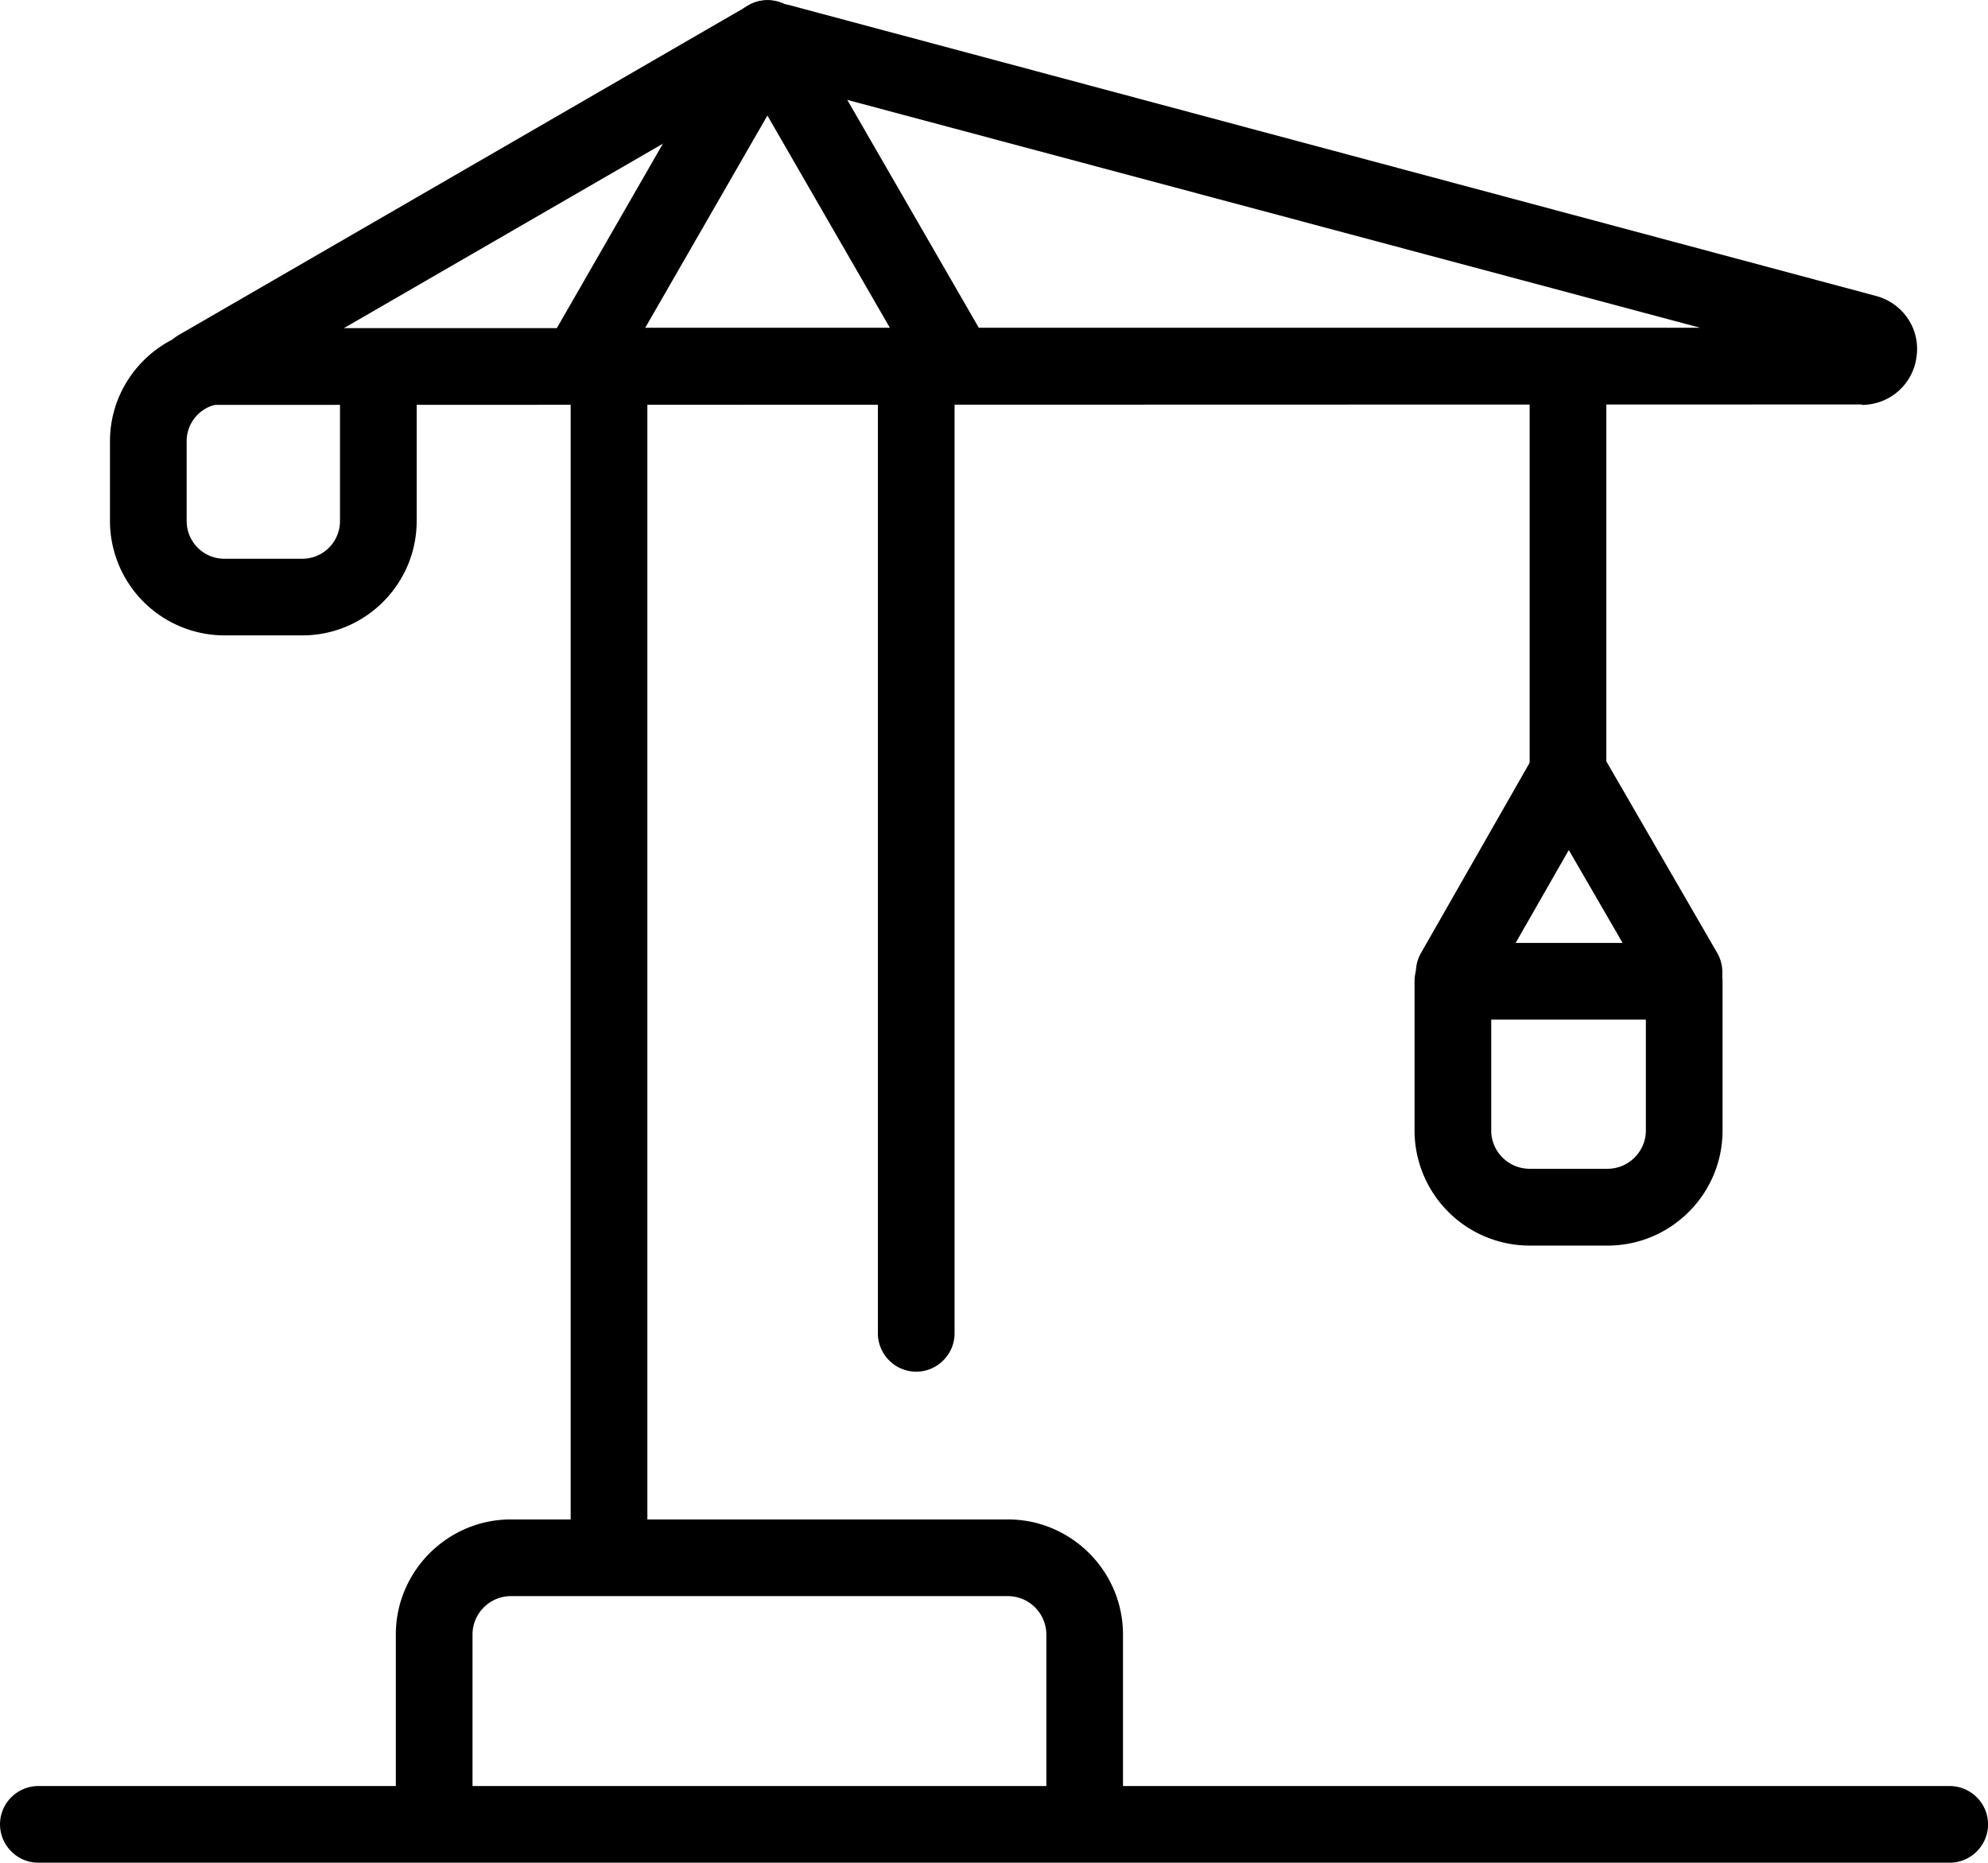 <svg width="32.143" height="30.119" xmlns="http://www.w3.org/2000/svg"><path d="M31.524 30.12H.621A.623.623 0 0 1 0 29.5c0-.342.28-.62.62-.62h30.904c.34 0 .62.278.62.62 0 .34-.28.62-.62.62M14.814 22.18a.622.622 0 0 1-.62-.62V6.114c0-.342.279-.62.62-.62.34 0 .62.278.62.62V21.56c0 .34-.28.62-.62.62M9.847 25.802a.621.621 0 0 1-.62-.619V6.113c0-.342.278-.62.62-.62.34 0 .62.278.62.62v19.07c0 .34-.28.619-.62.619M3.204 6.578a.623.623 0 0 1-.316-1.16L12.098.09a.624.624 0 0 1 .848.224.624.624 0 0 1-.223.85L3.513 6.49a.625.625 0 0 1-.309.081v.007"/><path d="M10.436 5.3H27.49L12.706 1.35l-2.277 3.956zm19.665 1.24-26.66.007a.622.622 0 0 1 0-1.241h5.562l2.76-4.8a.907.907 0 0 1 1.01-.421l17.558 4.7c.44.118.719.534.657.98a.89.89 0 0 1-.887.782"/><path d="M15.403 6.434a.624.624 0 0 1-.54-.31L11.869.935a.62.62 0 0 1 .23-.85.62.62 0 0 1 .85.23l2.995 5.19a.62.62 0 0 1-.54.93M25.353 13.053a.623.623 0 0 1-.621-.622v-6.25c0-.342.279-.62.62-.62.34 0 .62.278.62.62v6.25c0 .342-.28.622-.62.622M4.89 10.274H3.627a1.853 1.853 0 0 1-1.849-1.85V7.136c0-1.017.83-1.848 1.849-1.848a.621.621 0 0 1 0 1.24.605.605 0 0 0-.609.608v1.29c0 .336.274.609.609.609H4.89a.609.609 0 0 0 .607-.61V6.05c0-.341.28-.62.62-.62.34 0 .62.279.62.62v2.375c0 1.018-.83 1.849-1.847 1.849M24.111 16.487v1.794c0 .34.28.618.62.618h1.26c.34 0 .62-.278.62-.618v-1.794zm1.88 3.654h-1.26a1.863 1.863 0 0 1-1.86-1.86v-2.414c0-.34.28-.62.62-.62h3.74c.34 0 .62.28.62.62v2.414c0 1.022-.83 1.86-1.86 1.86"/><path d="M23.516 16.333a.616.616 0 0 1-.54-.924l1.842-3.226a.623.623 0 0 1 1.08 0l1.867 3.226a.625.625 0 0 1-.224.849.622.622 0 0 1-.849-.223l-1.327-2.29-1.31 2.29a.617.617 0 0 1-.539.31v-.012M17.538 29.598a.622.622 0 0 1-.62-.62V26.43a.623.623 0 0 0-.62-.621H8.26c-.341 0-.62.28-.62.62v2.549c0 .341-.28.62-.62.62a.621.621 0 0 1-.62-.62V26.43c0-1.024.837-1.861 1.86-1.861h8.037c1.023 0 1.86.837 1.86 1.86v2.549c0 .341-.278.62-.62.62"/></svg>